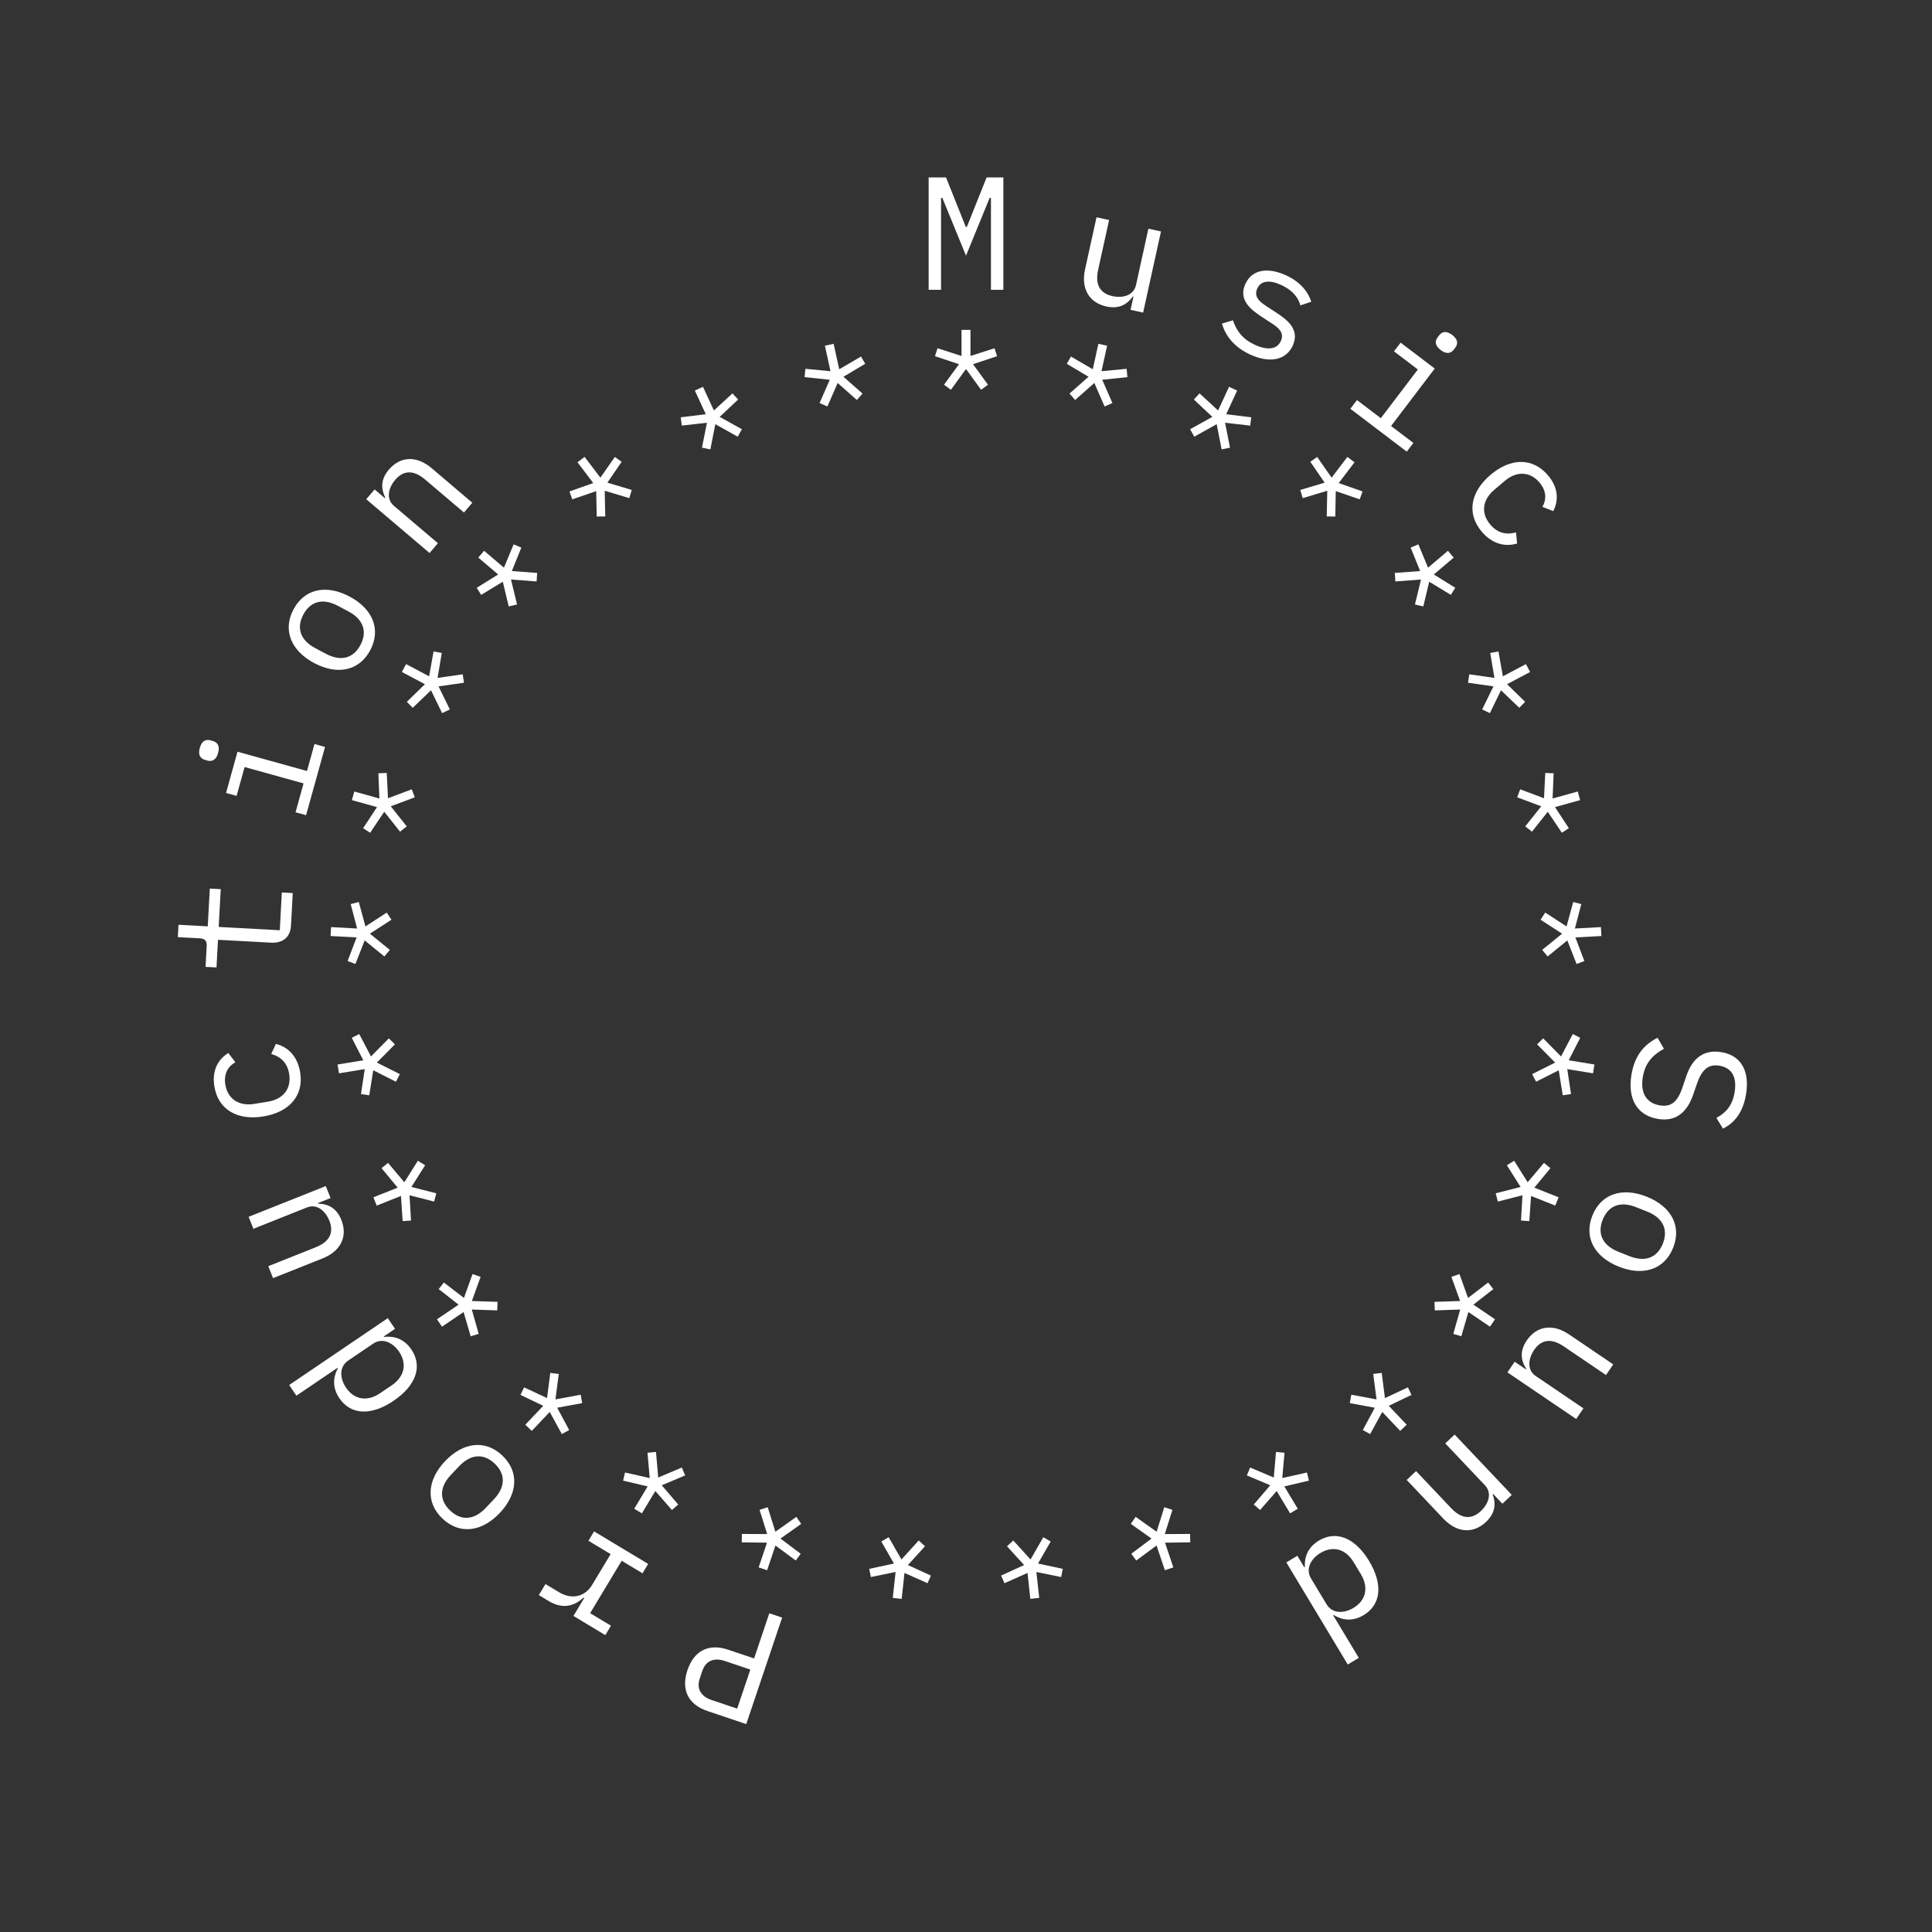 <svg version="1.1" xmlns="http://www.w3.org/2000/svg" xmlns:xlink="http://www.w3.org/1999/xlink" width="500" height="500" viewBox="0 0 500 500"><rect x="0" y="0" width="500" height="500" fill="#333333" stroke="none"/><defs/><g><g><g><g><path fill="rgb(255,255,255)" stroke="none" paint-order="stroke fill markers" d=" M 256.458 75 L 259.667 75 L 259.667 45.917 L 255.333 45.917 L 250.208 58.75 L 249.958 58.75 L 244.833 45.917 L 240.333 45.917 L 240.333 75 L 243.542 75 L 243.542 60.417 L 243.542 51.208 L 243.875 51.208 L 250 66.167 L 256.125 51.208 L 256.458 51.208 L 256.458 60.417 Z" fill-opacity="1"/></g></g><g><g><path fill="rgb(255,255,255)" stroke="none" paint-order="stroke fill markers" d=" M 292.584 80.184 L 295.84 80.901 L 300.462 59.903 L 297.206 59.187 L 294 73.755 C 293.39 76.522 290.508 77.21 287.904 76.637 C 284.689 75.929 283.352 73.672 284.194 69.847 L 287.033 56.948 L 283.778 56.231 L 280.813 69.7 C 279.693 74.787 281.937 78.353 286.332 79.32 C 289.791 80.081 291.822 78.608 293.174 76.73 L 293.337 76.766 Z" fill-opacity="1"/></g></g><g><g><path fill="rgb(255,255,255)" stroke="none" paint-order="stroke fill markers" d=" M 323.498 91.733 C 328.489 94.042 332.774 93.316 334.558 89.459 C 336.518 85.223 332.972 82.665 330.367 80.954 L 327.513 79.084 C 325.896 78.014 324.44 76.697 325.384 74.655 C 326.312 72.651 328.521 72.342 331.584 73.759 C 335.025 75.351 336.135 77.517 336.535 79.034 L 339.359 78.09 C 338.415 75.267 336.386 72.905 332.869 71.278 C 328.332 69.178 324.111 69.567 322.309 73.462 C 320.35 77.698 323.933 80.273 326.501 81.967 L 329.354 83.837 C 331.009 84.924 332.428 86.224 331.483 88.266 C 330.416 90.572 327.771 90.634 324.745 89.234 C 321.644 87.8 320.034 85.723 319.091 82.9 L 316.227 83.732 C 317.201 86.984 319.413 89.844 323.498 91.733 Z" fill-opacity="1"/></g></g><g><g><path fill="rgb(255,255,255)" stroke="none" paint-order="stroke fill markers" d=" M 372.853 90.593 C 374.379 91.753 375.497 91.452 376.229 90.49 L 376.632 89.959 C 377.363 88.997 377.354 87.839 375.828 86.679 C 374.302 85.519 373.184 85.82 372.452 86.782 L 372.049 87.313 C 371.318 88.275 371.327 89.433 372.853 90.593 Z M 349.47 105.792 L 364.065 116.887 L 365.78 114.631 L 360.008 110.244 L 371.305 95.383 L 362.482 88.676 L 360.767 90.931 L 366.937 95.622 L 357.355 108.226 L 351.185 103.536 Z" fill-opacity="1"/></g></g><g><g><path fill="rgb(255,255,255)" stroke="none" paint-order="stroke fill markers" d=" M 383.483 137.603 C 386.261 140.874 389.634 141.562 392.635 140.654 L 392.336 137.791 C 389.856 138.476 387.562 137.964 385.701 135.773 C 383.084 132.693 383.778 129.261 386.668 126.806 L 389.462 124.433 C 392.352 121.978 395.878 121.881 398.413 124.866 C 400.14 126.898 400.342 129.132 399.171 131.165 L 401.978 132.28 C 403.418 129.471 403.302 126.18 400.604 123.005 C 396.666 118.368 390.953 118.465 385.745 122.889 C 380.569 127.285 379.491 132.903 383.483 137.603 Z" fill-opacity="1"/></g></g><g><g><path fill="rgb(255,255,255)" stroke="none" paint-order="stroke fill markers" d="" fill-opacity="1"/></g></g><g><g><path fill="rgb(255,255,255)" stroke="none" paint-order="stroke fill markers" d="" fill-opacity="1"/></g></g><g><g><path fill="rgb(255,255,255)" stroke="none" paint-order="stroke fill markers" d="" fill-opacity="1"/></g></g><g><g><path fill="rgb(255,255,255)" stroke="none" paint-order="stroke fill markers" d=" M 422.215 278.149 C 421.17 284.522 423.777 288.707 429.081 289.577 C 432.823 290.19 436.251 288.852 438.162 283.381 L 439.202 280.385 C 440.568 276.429 442.429 275.383 444.978 275.8 C 448.226 276.333 449.555 278.789 448.921 282.654 C 448.335 286.231 446.558 288.051 444.199 289.311 L 445.898 292.08 C 448.97 290.6 451.127 287.744 451.875 283.18 C 452.832 277.341 450.732 273.155 445.469 272.292 C 441.85 271.699 438.312 272.934 436.443 278.412 L 435.382 281.532 C 434.084 285.33 432.368 286.527 429.572 286.068 C 426.118 285.502 424.474 282.91 425.155 278.757 C 425.721 275.304 427.462 273.182 430.622 271.42 L 428.978 268.575 C 425.667 270.228 423.057 273.009 422.215 278.149 Z" fill-opacity="1"/></g></g><g><g><path fill="rgb(255,255,255)" stroke="none" paint-order="stroke fill markers" d=" M 412.106 314.589 C 409.87 320.202 412.601 325.281 418.949 327.811 C 425.297 330.34 430.772 328.53 433.008 322.917 C 435.245 317.305 432.514 312.225 426.166 309.696 C 419.818 307.166 414.343 308.977 412.106 314.589 Z M 414.777 315.653 C 416.15 312.208 419.127 310.703 423.423 312.415 L 426.288 313.556 C 430.584 315.268 431.71 318.408 430.338 321.853 C 428.965 325.298 425.988 326.803 421.692 325.091 L 418.827 323.95 C 414.531 322.238 413.405 319.098 414.777 315.653 Z" fill-opacity="1"/></g></g><g><g><path fill="rgb(255,255,255)" stroke="none" paint-order="stroke fill markers" d=" M 391.993 352.415 L 390.122 355.174 L 407.918 367.24 L 409.788 364.481 L 397.442 356.11 C 395.097 354.52 395.524 351.588 397.021 349.38 C 398.868 346.656 401.46 346.249 404.701 348.447 L 415.634 355.859 L 417.505 353.1 L 406.089 345.36 C 401.778 342.437 397.635 343.202 395.11 346.927 C 393.122 349.858 393.739 352.29 394.983 354.241 L 394.89 354.379 Z" fill-opacity="1"/></g></g><g><g><path fill="rgb(255,255,255)" stroke="none" paint-order="stroke fill markers" d=" M 374.038 373.553 L 384.296 384.383 C 386.245 386.44 385.197 389.211 383.261 391.045 C 380.871 393.309 378.252 393.15 375.559 390.306 L 366.475 380.717 L 364.055 383.009 L 373.54 393.022 C 377.122 396.803 381.333 396.947 384.6 393.852 C 387.171 391.416 387.091 388.909 386.295 386.736 L 386.416 386.621 L 388.823 389.162 L 391.243 386.87 L 376.458 371.261 Z" fill-opacity="1"/></g></g><g><g><path fill="rgb(255,255,255)" stroke="none" paint-order="stroke fill markers" d=" M 335.759 402.635 L 332.903 404.354 L 348.799 430.773 L 351.655 429.055 L 345.039 418.059 L 345.182 417.973 C 347.713 419.513 350.35 419.531 352.921 417.985 C 357.419 415.278 357.963 410.039 354.333 404.006 C 350.702 397.972 345.819 395.999 341.321 398.705 C 338.75 400.252 337.531 402.59 337.706 405.548 L 337.564 405.634 Z M 341.739 401.906 C 345.06 399.908 348.319 400.962 350.317 404.282 L 352.207 407.424 C 354.205 410.744 353.609 414.118 350.289 416.116 C 347.754 417.641 344.781 417.63 343.299 415.167 L 339.304 408.526 C 337.821 406.063 339.204 403.431 341.739 401.906 Z" fill-opacity="1"/></g></g><g><g><path fill="rgb(255,255,255)" stroke="none" paint-order="stroke fill markers" d="" fill-opacity="1"/></g></g><g><g><path fill="rgb(255,255,255)" stroke="none" paint-order="stroke fill markers" d="" fill-opacity="1"/></g></g><g><g><path fill="rgb(255,255,255)" stroke="none" paint-order="stroke fill markers" d="" fill-opacity="1"/></g></g><g><g><path fill="rgb(255,255,255)" stroke="none" paint-order="stroke fill markers" d=" M 199.097 417.516 L 195.159 429.203 L 188.447 426.942 C 183.353 425.225 179.591 427.256 177.915 432.231 C 176.239 437.206 178.005 441.099 183.099 442.815 L 193.128 446.194 L 202.414 418.633 Z M 190.782 442.194 L 184.149 439.959 C 181.385 439.028 180.219 437.008 181.083 434.441 L 181.775 432.388 C 182.64 429.822 184.791 428.919 187.555 429.851 L 194.188 432.086 Z" fill-opacity="1"/></g></g><g><g><path fill="rgb(255,255,255)" stroke="none" paint-order="stroke fill markers" d=" M 167.74 404.74 L 153.744 396.32 L 152.284 398.747 L 158.032 402.206 L 153.241 410.168 C 151.523 413.024 148.234 414.206 144.628 412.036 L 141.165 409.953 L 139.447 412.809 L 142.017 414.355 C 145.873 416.675 148.847 415.45 151.022 413.452 L 151.201 413.559 L 148.408 418.201 L 156.655 423.163 L 158.116 420.735 L 152.725 417.491 L 160.888 403.924 L 166.279 407.168 Z" fill-opacity="1"/></g></g><g><g><path fill="rgb(255,255,255)" stroke="none" paint-order="stroke fill markers" d=" M 129.996 376.686 C 125.61 372.531 119.881 373.188 115.181 378.149 C 110.482 383.11 110.137 388.866 114.523 393.021 C 118.909 397.176 124.639 396.52 129.338 391.559 C 134.038 386.598 134.383 380.841 129.996 376.686 Z M 128.019 378.773 C 130.712 381.324 131.008 384.646 127.827 388.004 L 125.707 390.242 C 122.526 393.6 119.193 393.484 116.5 390.934 C 113.808 388.384 113.512 385.061 116.692 381.703 L 118.813 379.465 C 121.993 376.107 125.327 376.223 128.019 378.773 Z" fill-opacity="1"/></g></g><g><g><path fill="rgb(255,255,255)" stroke="none" paint-order="stroke fill markers" d=" M 102.232 343.897 L 100.361 341.138 L 74.841 358.441 L 76.711 361.2 L 87.333 353.998 L 87.427 354.136 C 86.026 356.747 86.15 359.381 87.834 361.864 C 90.78 366.21 96.04 366.469 101.869 362.517 C 107.697 358.566 109.403 353.583 106.457 349.238 C 104.773 346.755 102.373 345.664 99.428 345.999 L 99.335 345.861 Z M 103.283 349.829 C 105.458 353.036 104.582 356.348 101.375 358.523 L 98.34 360.58 C 95.133 362.755 91.732 362.342 89.558 359.135 C 87.897 356.687 87.747 353.718 90.127 352.104 L 96.541 347.755 C 98.921 346.142 101.623 347.38 103.283 349.829 Z" fill-opacity="1"/></g></g><g><g><path fill="rgb(255,255,255)" stroke="none" paint-order="stroke fill markers" d=" M 85.548 310.052 L 84.314 306.955 L 64.341 314.913 L 65.575 318.01 L 79.432 312.489 C 82.064 311.44 84.251 313.439 85.238 315.916 C 86.456 318.974 85.339 321.348 81.7 322.798 L 69.43 327.687 L 70.664 330.783 L 83.476 325.678 C 88.314 323.751 90.006 319.892 88.341 315.712 C 87.03 312.421 84.671 311.567 82.358 311.502 L 82.296 311.347 Z" fill-opacity="1"/></g></g><g><g><path fill="rgb(255,255,255)" stroke="none" paint-order="stroke fill markers" d=" M 77.677 277.491 C 76.983 273.256 74.448 270.927 71.409 270.158 L 70.189 272.765 C 72.667 273.457 74.368 275.078 74.834 277.915 C 75.487 281.903 73.124 284.486 69.382 285.1 L 65.764 285.693 C 62.022 286.306 58.951 284.572 58.318 280.707 C 57.886 278.075 58.864 276.057 60.916 274.919 L 59.086 272.516 C 56.403 274.181 54.806 277.06 55.481 281.172 C 56.465 287.175 61.41 290.038 68.153 288.932 C 74.855 287.834 78.675 283.576 77.677 277.491 Z" fill-opacity="1"/></g></g><g><g><path fill="rgb(255,255,255)" stroke="none" paint-order="stroke fill markers" d=" M 75.766 231.123 L 72.937 230.969 L 72.407 240.747 L 56.597 239.89 L 57.127 230.112 L 54.298 229.959 L 53.768 239.736 L 46.196 239.326 L 46.022 242.529 L 51.639 242.834 C 53.095 242.913 53.565 243.481 53.488 244.895 L 53.199 250.221 L 56.029 250.374 L 56.417 243.218 L 70.146 243.962 C 73.017 244.118 75.137 242.731 75.313 239.486 Z" fill-opacity="1"/></g></g><g><g><path fill="rgb(255,255,255)" stroke="none" paint-order="stroke fill markers" d=" M 56.442 194.875 C 56.955 193.028 56.261 192.101 55.097 191.777 L 54.455 191.599 C 53.29 191.276 52.218 191.713 51.705 193.56 C 51.192 195.407 51.886 196.334 53.05 196.658 L 53.692 196.836 C 54.857 197.159 55.93 196.722 56.442 194.875 Z M 79.216 210.971 L 84.121 193.306 L 81.391 192.548 L 79.451 199.534 L 61.465 194.54 L 58.5 205.219 L 61.23 205.977 L 63.303 198.51 L 78.56 202.746 L 76.486 210.213 Z" fill-opacity="1"/></g></g><g><g><path fill="rgb(255,255,255)" stroke="none" paint-order="stroke fill markers" d=" M 95.827 168.263 C 98.657 162.925 96.492 157.58 90.455 154.379 C 84.417 151.178 78.778 152.386 75.948 157.724 C 73.118 163.061 75.283 168.407 81.321 171.607 C 87.358 174.808 92.997 173.601 95.827 168.263 Z M 93.287 166.916 C 91.55 170.192 88.428 171.367 84.342 169.2 L 81.618 167.756 C 77.531 165.59 76.751 162.347 78.488 159.07 C 80.225 155.794 83.347 154.619 87.434 156.786 L 90.158 158.23 C 94.244 160.397 95.024 163.64 93.287 166.916 Z" fill-opacity="1"/></g></g><g><g><path fill="rgb(255,255,255)" stroke="none" paint-order="stroke fill markers" d=" M 113.331 140.582 L 101.962 130.925 C 99.802 129.091 100.544 126.222 102.271 124.19 C 104.402 121.681 107.022 121.556 110.007 124.092 L 120.074 132.643 L 122.232 130.102 L 111.721 121.173 C 107.751 117.802 103.55 118.114 100.636 121.544 C 98.344 124.243 98.694 126.727 99.72 128.802 L 99.612 128.929 L 96.944 126.663 L 94.786 129.203 L 111.173 143.122 Z" fill-opacity="1"/></g></g><g><g><path fill="rgb(255,255,255)" stroke="none" paint-order="stroke fill markers" d="" fill-opacity="1"/></g></g><g><g><path fill="rgb(255,255,255)" stroke="none" paint-order="stroke fill markers" d="" fill-opacity="1"/></g></g><g><g><path fill="rgb(255,255,255)" stroke="none" paint-order="stroke fill markers" d="" fill-opacity="1"/></g></g></g><g><g><g><path fill="rgb(255,255,255)" stroke="none" paint-order="stroke fill markers" d=" M 250 95.5 L 253.906 100.875 L 255.688 99.562 L 251.812 94.25 L 258.031 92.188 L 257.375 90.125 L 251.156 92.125 L 251.156 85.375 L 248.844 85.375 L 248.844 92.125 L 242.625 90.125 L 241.969 92.188 L 248.188 94.25 L 244.312 99.562 L 246.094 100.875 Z" fill-opacity="1"/></g></g><g><g><path fill="rgb(255,255,255)" stroke="none" paint-order="stroke fill markers" d=" M 283.213 99.112 L 285.872 105.201 L 287.894 104.302 L 285.252 98.281 L 291.769 97.604 L 291.571 95.448 L 285.068 96.065 L 286.519 89.472 L 284.26 88.975 L 282.809 95.567 L 277.166 92.277 L 276.082 94.151 L 281.712 97.502 L 276.785 101.857 L 278.243 103.522 Z" fill-opacity="1"/></g></g><g><g><path fill="rgb(255,255,255)" stroke="none" paint-order="stroke fill markers" d=" M 314.873 109.78 L 316.161 116.298 L 318.329 115.855 L 317.043 109.406 L 323.553 110.145 L 323.823 107.998 L 317.339 107.202 L 320.174 101.076 L 318.075 100.105 L 315.241 106.231 L 310.436 101.805 L 308.975 103.401 L 313.753 107.884 L 308.005 111.079 L 309.071 113.018 Z" fill-opacity="1"/></g></g><g><g><path fill="rgb(255,255,255)" stroke="none" paint-order="stroke fill markers" d=" M 343.499 127.004 L 343.356 133.647 L 345.569 133.68 L 345.699 127.105 L 351.898 129.227 L 352.623 127.188 L 346.462 125.017 L 350.547 119.643 L 348.706 118.243 L 344.621 123.617 L 340.881 118.261 L 339.11 119.506 L 342.813 124.912 L 336.513 126.796 L 337.137 128.919 Z" fill-opacity="1"/></g></g><g><g><path fill="rgb(255,255,255)" stroke="none" paint-order="stroke fill markers" d=" M 367.754 149.979 L 366.186 156.436 L 368.34 156.944 L 369.88 150.551 L 375.478 153.955 L 376.625 152.12 L 371.075 148.675 L 376.219 144.305 L 374.722 142.543 L 369.578 146.913 L 367.076 140.878 L 365.079 141.713 L 367.533 147.788 L 360.976 148.274 L 361.129 150.481 Z" fill-opacity="1"/></g></g><g><g><path fill="rgb(255,255,255)" stroke="none" paint-order="stroke fill markers" d=" M 386.503 177.631 L 383.583 183.6 L 385.577 184.559 L 388.456 178.647 L 393.191 183.175 L 394.706 181.629 L 390.026 177.072 L 395.99 173.91 L 394.907 171.867 L 388.943 175.028 L 387.797 168.597 L 385.667 168.984 L 386.758 175.444 L 380.249 174.509 L 379.924 176.697 Z" fill-opacity="1"/></g></g><g><g><path fill="rgb(255,255,255)" stroke="none" paint-order="stroke fill markers" d=" M 398.868 208.667 L 394.734 213.869 L 396.476 215.234 L 400.558 210.079 L 404.209 215.519 L 406.021 214.335 L 402.43 208.878 L 408.934 207.072 L 408.315 204.844 L 401.811 206.65 L 402.075 200.123 L 399.912 200.042 L 399.588 206.586 L 393.432 204.274 L 392.644 206.341 Z" fill-opacity="1"/></g></g><g><g><path fill="rgb(255,255,255)" stroke="none" paint-order="stroke fill markers" d=" M 404.273 241.636 L 399.118 245.827 L 400.525 247.535 L 405.62 243.378 L 408.016 249.476 L 410.04 248.709 L 407.706 242.607 L 414.446 242.242 L 414.321 239.933 L 407.581 240.298 L 409.241 233.98 L 407.146 233.437 L 405.423 239.758 L 399.909 236.176 L 398.695 238.026 Z" fill-opacity="1"/></g></g><g><g><path fill="rgb(255,255,255)" stroke="none" paint-order="stroke fill markers" d=" M 402.465 274.995 L 396.529 277.981 L 397.536 279.951 L 403.405 276.986 L 404.434 283.457 L 406.576 283.143 L 405.608 276.682 L 412.269 277.774 L 412.643 275.492 L 405.982 274.4 L 408.962 268.587 L 407.033 267.606 L 403.991 273.409 L 399.376 268.726 L 397.792 270.271 Z" fill-opacity="1"/></g></g><g><g><path fill="rgb(255,255,255)" stroke="none" paint-order="stroke fill markers" d=" M 393.527 307.186 L 387.088 308.826 L 387.648 310.966 L 394.017 309.333 L 393.631 315.873 L 395.79 316.027 L 396.234 309.51 L 402.505 312.008 L 403.361 309.86 L 397.09 307.361 L 401.25 302.325 L 399.577 300.952 L 395.359 305.965 L 391.858 300.399 L 389.98 301.568 Z" fill-opacity="1"/></g></g><g><g><path fill="rgb(255,255,255)" stroke="none" paint-order="stroke fill markers" d=" M 377.878 336.703 L 371.237 336.92 L 371.324 339.131 L 377.895 338.905 L 376.113 345.21 L 378.188 345.824 L 380.023 339.554 L 385.609 343.342 L 386.907 341.428 L 381.32 337.64 L 386.466 333.616 L 385.127 331.915 L 379.93 335.905 L 377.707 329.716 L 375.621 330.454 Z" fill-opacity="1"/></g></g><g><g><path fill="rgb(255,255,255)" stroke="none" paint-order="stroke fill markers" d=" M 356.25 362.166 L 349.717 360.95 L 349.327 363.128 L 355.793 364.32 L 352.697 370.094 L 354.592 371.14 L 357.731 365.412 L 362.373 370.312 L 364.052 368.722 L 359.41 363.821 L 365.3 360.997 L 364.358 359.048 L 358.425 361.827 L 357.585 355.306 L 355.389 355.578 Z" fill-opacity="1"/></g></g><g><g><path fill="rgb(255,255,255)" stroke="none" paint-order="stroke fill markers" d=" M 329.653 382.384 L 323.535 379.793 L 322.685 381.836 L 328.744 384.39 L 324.479 389.363 L 326.105 390.792 L 330.402 385.872 L 333.882 391.656 L 335.864 390.464 L 332.384 384.68 L 338.743 383.188 L 338.242 381.082 L 331.851 382.521 L 332.432 375.971 L 330.229 375.765 Z" fill-opacity="1"/></g></g><g><g><path fill="rgb(255,255,255)" stroke="none" paint-order="stroke fill markers" d=" M 299.332 396.412 L 293.914 392.566 L 292.645 394.379 L 298.014 398.176 L 292.779 402.116 L 294.059 403.861 L 299.314 399.98 L 301.469 406.377 L 303.661 405.638 L 301.505 399.242 L 308.037 399.151 L 308.001 396.987 L 301.449 397.018 L 303.425 390.747 L 301.318 390.072 Z" fill-opacity="1"/></g></g><g><g><path fill="rgb(255,255,255)" stroke="none" paint-order="stroke fill markers" d=" M 266.704 403.594 L 262.24 398.673 L 260.611 400.171 L 265.038 405.033 L 259.078 407.756 L 259.954 409.735 L 265.92 407.075 L 266.65 413.785 L 268.949 413.535 L 268.219 406.825 L 274.617 408.14 L 275.047 406.019 L 268.641 404.641 L 271.919 398.941 L 270.007 397.828 Z" fill-opacity="1"/></g></g><g><g><path fill="rgb(255,255,255)" stroke="none" paint-order="stroke fill markers" d=" M 233.296 403.594 L 229.993 397.828 L 228.081 398.941 L 231.359 404.641 L 224.953 406.019 L 225.383 408.14 L 231.781 406.825 L 231.051 413.535 L 233.35 413.785 L 234.08 407.075 L 240.046 409.735 L 240.922 407.756 L 234.962 405.033 L 239.389 400.171 L 237.76 398.673 Z" fill-opacity="1"/></g></g><g><g><path fill="rgb(255,255,255)" stroke="none" paint-order="stroke fill markers" d=" M 200.668 396.412 L 198.682 390.072 L 196.575 390.747 L 198.551 397.018 L 191.999 396.987 L 191.963 399.151 L 198.495 399.242 L 196.339 405.638 L 198.531 406.377 L 200.686 399.98 L 205.941 403.861 L 207.221 402.116 L 201.986 398.176 L 207.355 394.379 L 206.086 392.566 Z" fill-opacity="1"/></g></g><g><g><path fill="rgb(255,255,255)" stroke="none" paint-order="stroke fill markers" d=" M 170.347 382.384 L 169.771 375.765 L 167.568 375.971 L 168.149 382.521 L 161.758 381.082 L 161.257 383.188 L 167.616 384.68 L 164.136 390.464 L 166.118 391.656 L 169.598 385.872 L 173.895 390.792 L 175.521 389.363 L 171.256 384.39 L 177.315 381.836 L 176.465 379.793 Z" fill-opacity="1"/></g></g><g><g><path fill="rgb(255,255,255)" stroke="none" paint-order="stroke fill markers" d=" M 143.75 362.166 L 144.611 355.578 L 142.415 355.306 L 141.575 361.827 L 135.642 359.048 L 134.7 360.997 L 140.59 363.821 L 135.948 368.722 L 137.627 370.312 L 142.269 365.412 L 145.408 371.14 L 147.303 370.094 L 144.207 364.32 L 150.673 363.128 L 150.283 360.95 Z" fill-opacity="1"/></g></g><g><g><path fill="rgb(255,255,255)" stroke="none" paint-order="stroke fill markers" d=" M 122.122 336.703 L 124.379 330.454 L 122.293 329.716 L 120.07 335.905 L 114.873 331.915 L 113.534 333.616 L 118.68 337.64 L 113.093 341.428 L 114.391 343.342 L 119.977 339.554 L 121.812 345.824 L 123.887 345.21 L 122.105 338.905 L 128.676 339.131 L 128.763 336.92 Z" fill-opacity="1"/></g></g><g><g><path fill="rgb(255,255,255)" stroke="none" paint-order="stroke fill markers" d=" M 106.473 307.186 L 110.02 301.568 L 108.142 300.399 L 104.641 305.965 L 100.423 300.952 L 98.75 302.325 L 102.91 307.361 L 96.639 309.86 L 97.495 312.008 L 103.766 309.51 L 104.21 316.027 L 106.369 315.873 L 105.983 309.333 L 112.352 310.966 L 112.912 308.826 Z" fill-opacity="1"/></g></g><g><g><path fill="rgb(255,255,255)" stroke="none" paint-order="stroke fill markers" d=" M 97.535 274.995 L 102.208 270.271 L 100.624 268.726 L 96.009 273.409 L 92.967 267.606 L 91.038 268.587 L 94.018 274.4 L 87.357 275.492 L 87.731 277.774 L 94.392 276.682 L 93.424 283.143 L 95.566 283.457 L 96.595 276.986 L 102.464 279.951 L 103.471 277.981 Z" fill-opacity="1"/></g></g><g><g><path fill="rgb(255,255,255)" stroke="none" paint-order="stroke fill markers" d=" M 95.727 241.636 L 101.305 238.026 L 100.091 236.176 L 94.577 239.758 L 92.854 233.437 L 90.759 233.98 L 92.419 240.298 L 85.679 239.933 L 85.554 242.242 L 92.294 242.607 L 89.96 248.709 L 91.984 249.476 L 94.38 243.378 L 99.475 247.535 L 100.882 245.827 Z" fill-opacity="1"/></g></g><g><g><path fill="rgb(255,255,255)" stroke="none" paint-order="stroke fill markers" d=" M 101.132 208.667 L 107.356 206.341 L 106.568 204.274 L 100.412 206.586 L 100.088 200.042 L 97.925 200.123 L 98.189 206.65 L 91.685 204.844 L 91.066 207.072 L 97.57 208.878 L 93.979 214.335 L 95.791 215.519 L 99.442 210.079 L 103.524 215.234 L 105.266 213.869 Z" fill-opacity="1"/></g></g><g><g><path fill="rgb(255,255,255)" stroke="none" paint-order="stroke fill markers" d=" M 113.497 177.631 L 120.076 176.697 L 119.751 174.509 L 113.242 175.444 L 114.333 168.984 L 112.203 168.597 L 111.057 175.028 L 105.093 171.867 L 104.01 173.91 L 109.974 177.072 L 105.294 181.629 L 106.809 183.175 L 111.544 178.647 L 114.423 184.559 L 116.417 183.6 Z" fill-opacity="1"/></g></g><g><g><path fill="rgb(255,255,255)" stroke="none" paint-order="stroke fill markers" d=" M 132.246 149.979 L 138.871 150.481 L 139.024 148.274 L 132.467 147.788 L 134.921 141.713 L 132.924 140.878 L 130.422 146.913 L 125.278 142.543 L 123.781 144.305 L 128.925 148.675 L 123.375 152.12 L 124.522 153.955 L 130.12 150.551 L 131.66 156.944 L 133.814 156.436 Z" fill-opacity="1"/></g></g><g><g><path fill="rgb(255,255,255)" stroke="none" paint-order="stroke fill markers" d=" M 156.501 127.004 L 162.863 128.919 L 163.487 126.796 L 157.187 124.912 L 160.89 119.506 L 159.119 118.261 L 155.379 123.617 L 151.294 118.243 L 149.453 119.643 L 153.538 125.017 L 147.377 127.188 L 148.102 129.227 L 154.301 127.105 L 154.431 133.68 L 156.644 133.647 Z" fill-opacity="1"/></g></g><g><g><path fill="rgb(255,255,255)" stroke="none" paint-order="stroke fill markers" d=" M 185.127 109.78 L 190.929 113.018 L 191.995 111.079 L 186.247 107.884 L 191.025 103.401 L 189.564 101.805 L 184.759 106.231 L 181.925 100.105 L 179.826 101.076 L 182.661 107.202 L 176.177 107.998 L 176.447 110.145 L 182.957 109.406 L 181.671 115.855 L 183.839 116.298 Z" fill-opacity="1"/></g></g><g><g><path fill="rgb(255,255,255)" stroke="none" paint-order="stroke fill markers" d=" M 216.787 99.112 L 221.757 103.522 L 223.215 101.857 L 218.288 97.502 L 223.918 94.151 L 222.834 92.277 L 217.191 95.567 L 215.74 88.975 L 213.481 89.472 L 214.932 96.065 L 208.429 95.448 L 208.231 97.604 L 214.748 98.281 L 212.106 104.302 L 214.128 105.201 Z" fill-opacity="1"/></g></g></g></g></svg>